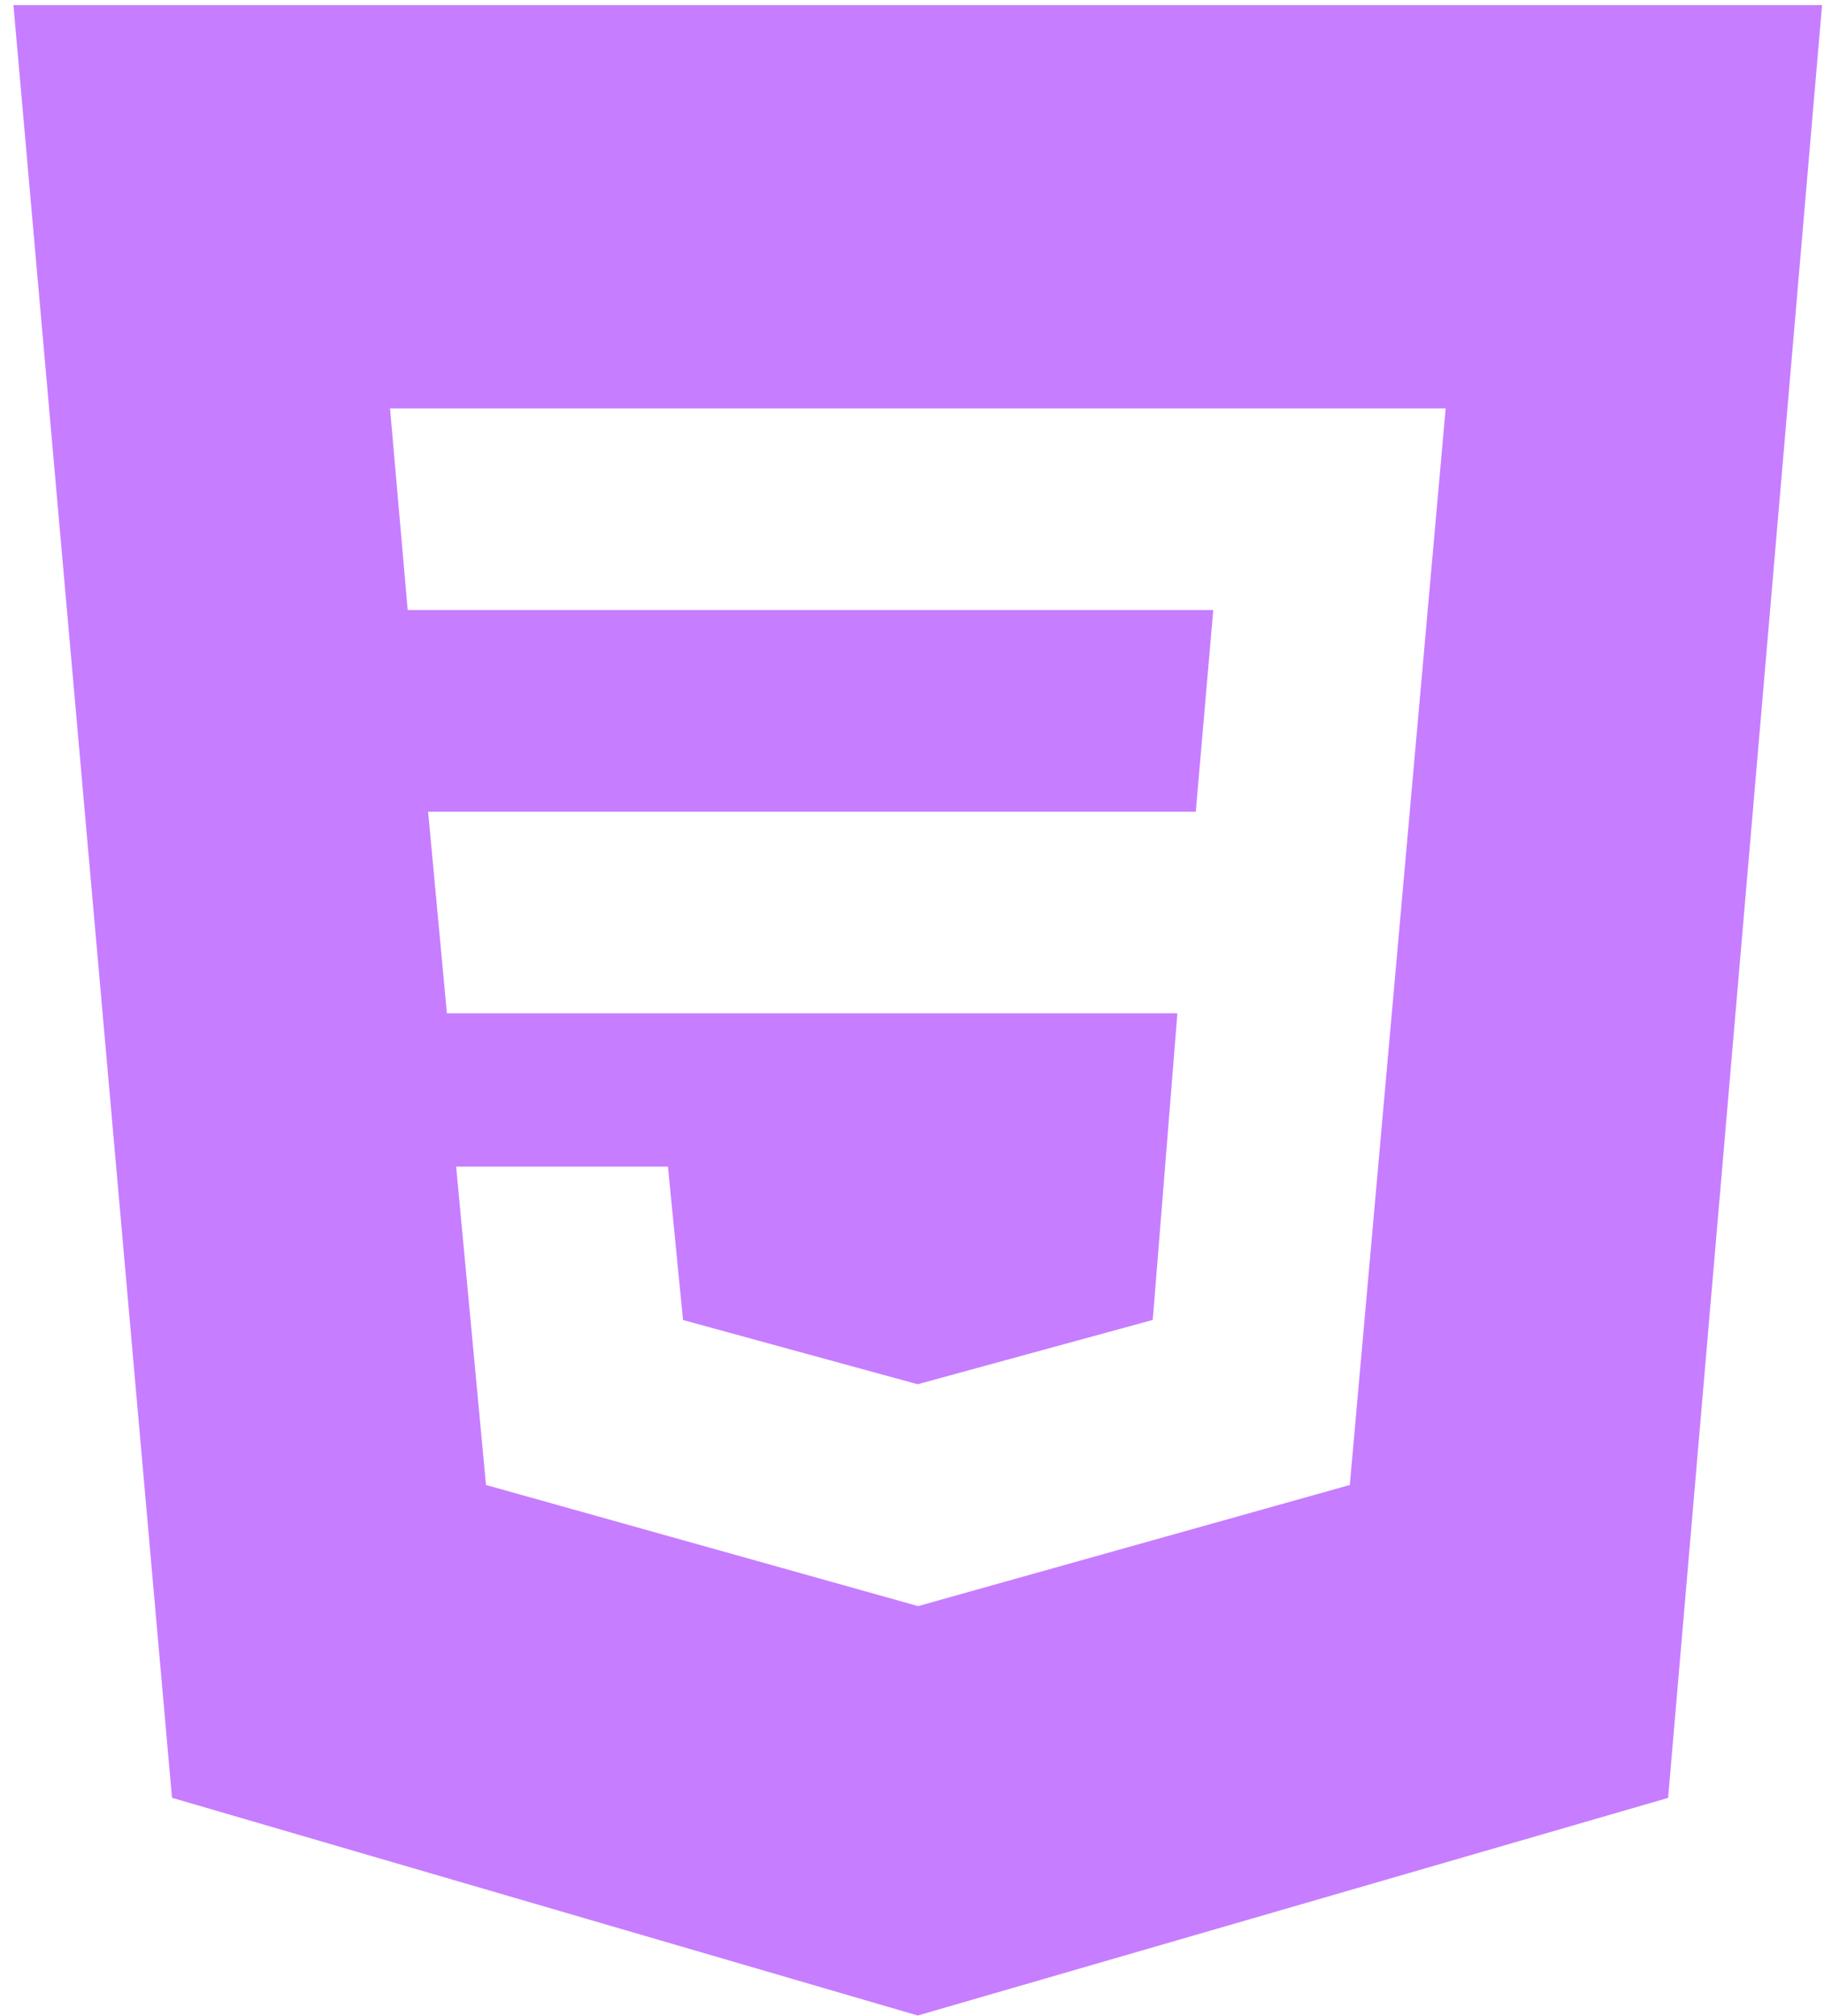 <svg width="86" height="95" viewBox="0 0 86 95" fill="none" xmlns="http://www.w3.org/2000/svg">
<path id="Vector" d="M0.633 0.24L8.109 84.729L43.271 94.99L78.65 84.734L85.908 0.24H0.633ZM63.642 69.986L43.304 75.69H43.271L22.914 69.986L21.507 54.982H31.493L32.204 62.212L43.266 65.239L54.352 62.207L55.513 47.757H21.071L20.185 38.254H56.38L57.204 28.75H19.223L18.389 19.247H68.162L63.642 69.986Z" fill="#C77DFF"/>
</svg>
